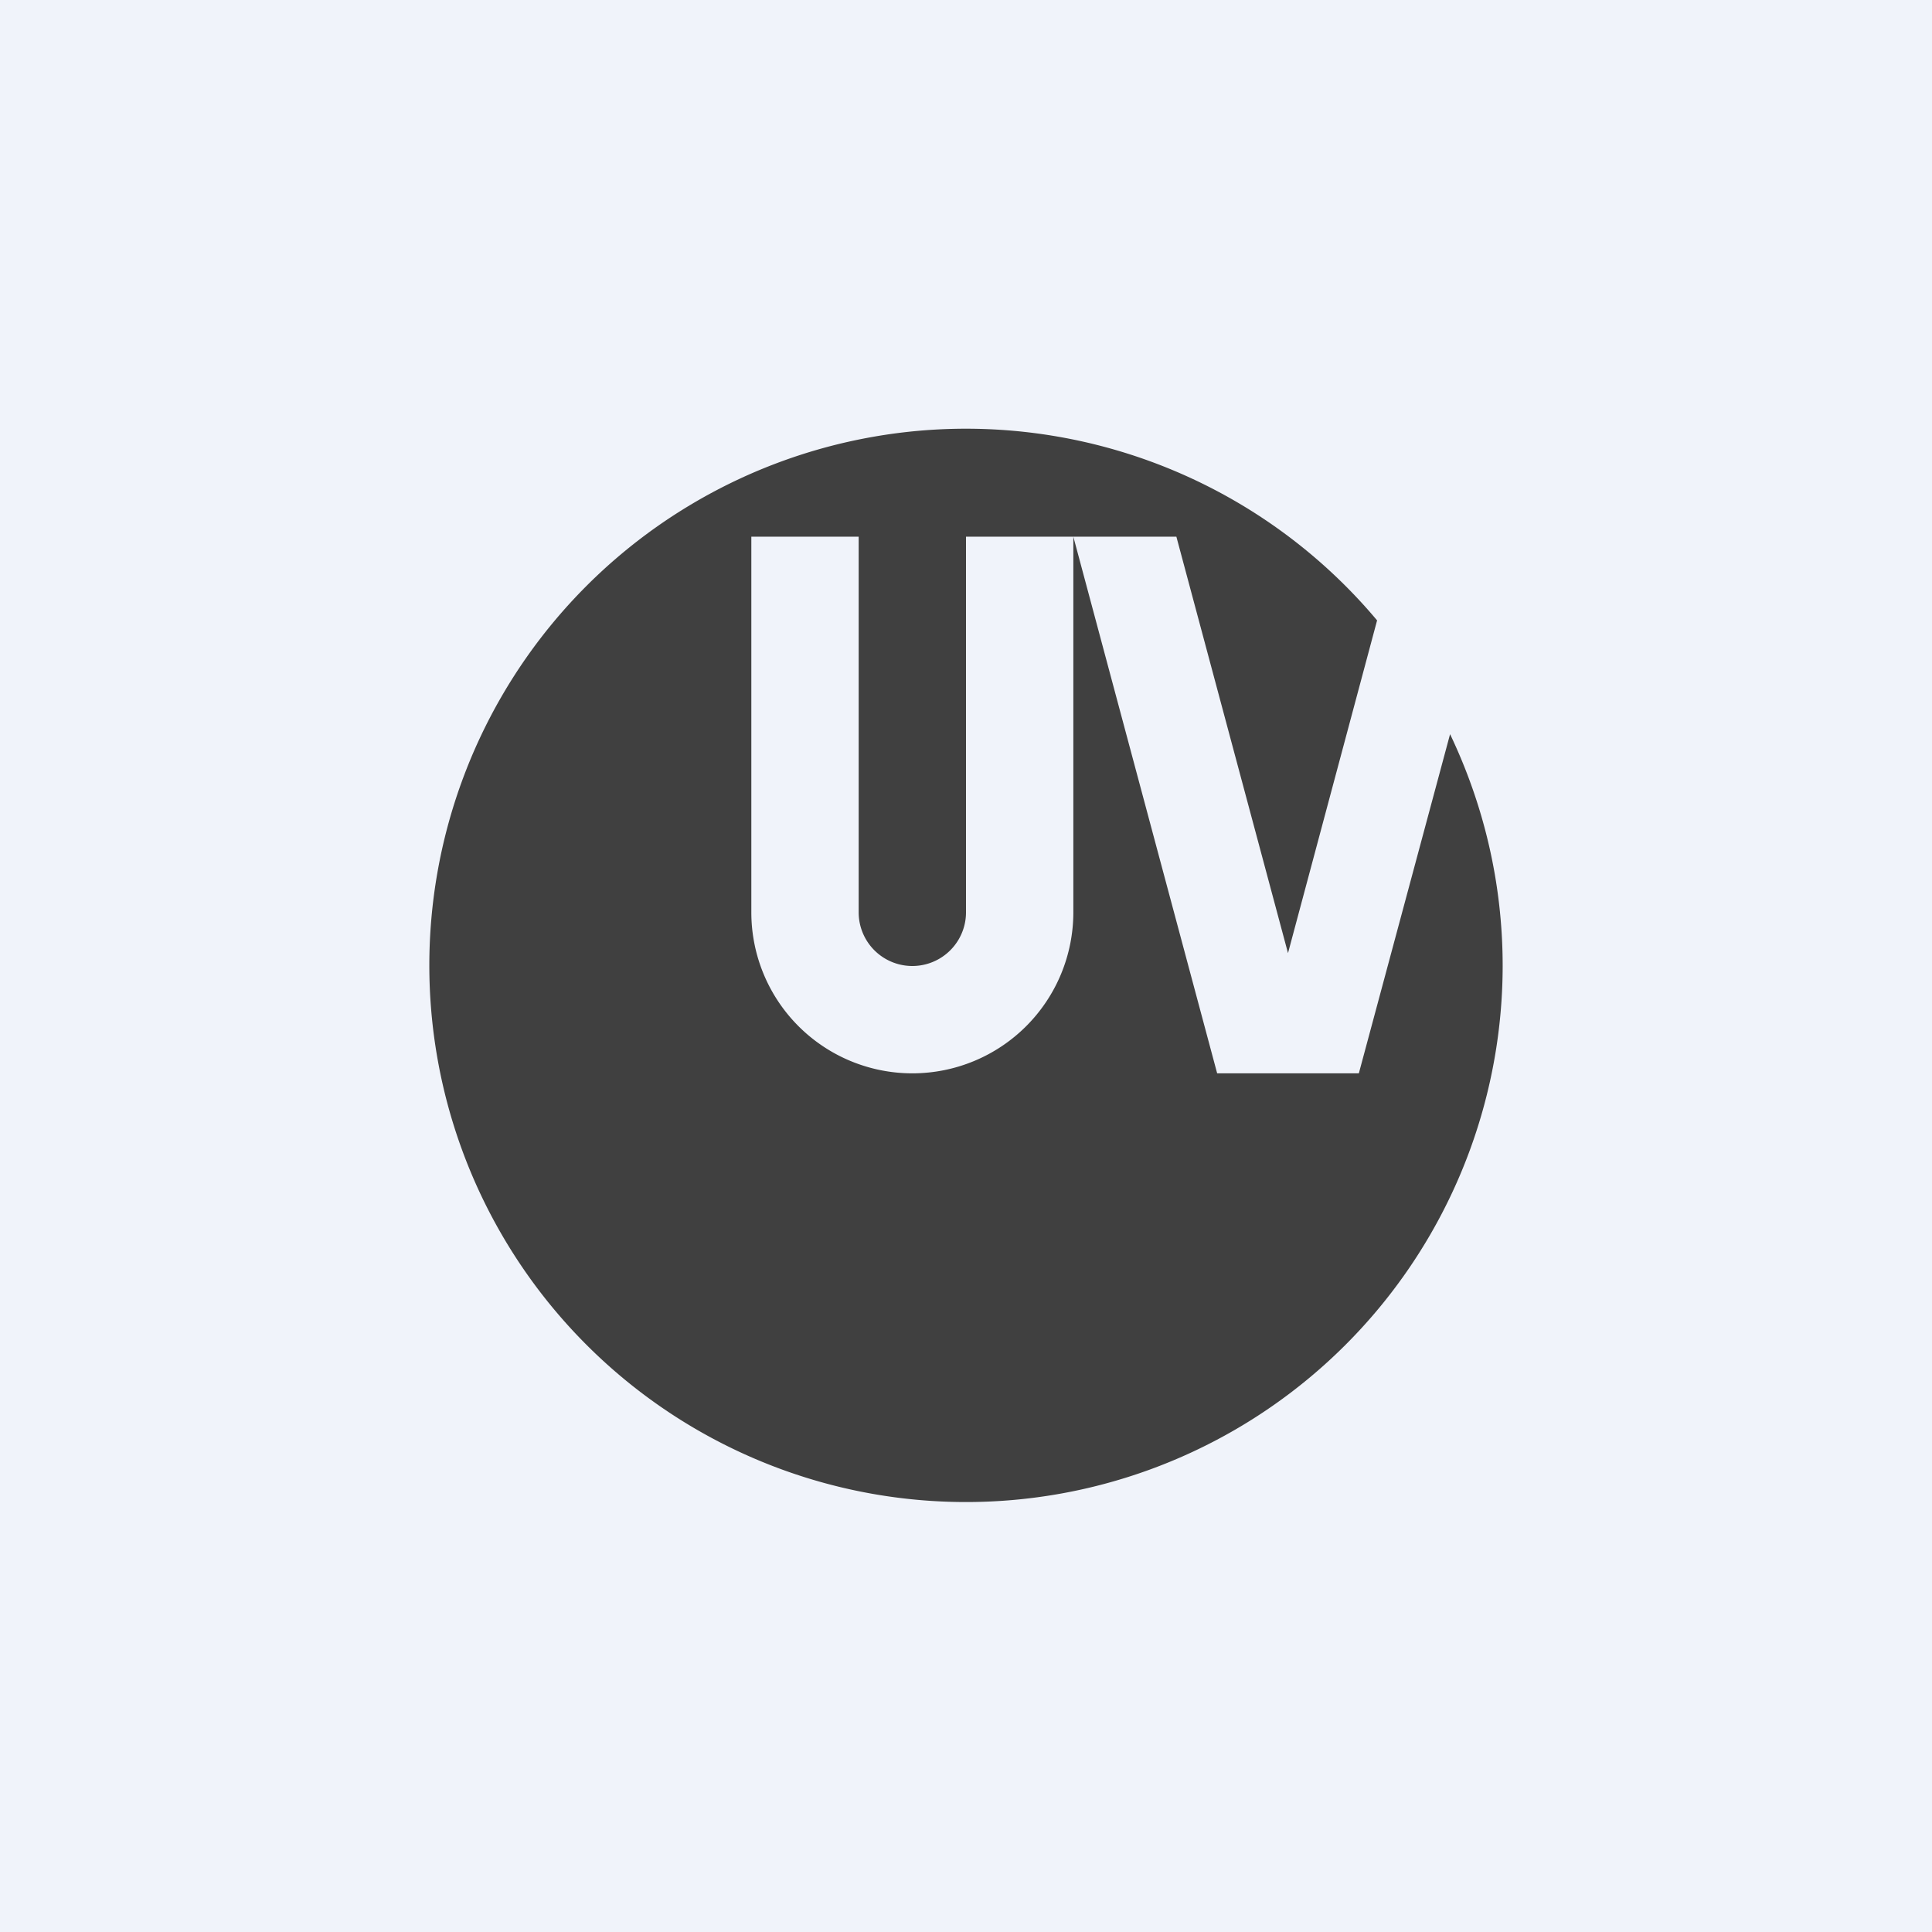 <!-- by TradingView --><svg width="18" height="18" viewBox="0 0 18 18" xmlns="http://www.w3.org/2000/svg"><path fill="#F0F3FA" d="M0 0h18v18H0z"/><path d="M14 9a5 5 0 1 1-1.17-3.22L12 8.88 10.96 5H9v3.5a.5.5 0 0 1-1 0V5H7v3.5a1.5 1.5 0 1 0 3 0V5l1.34 5h1.32l.85-3.16c.31.65.49 1.38.49 2.16Z" fill="#404040"/></svg>